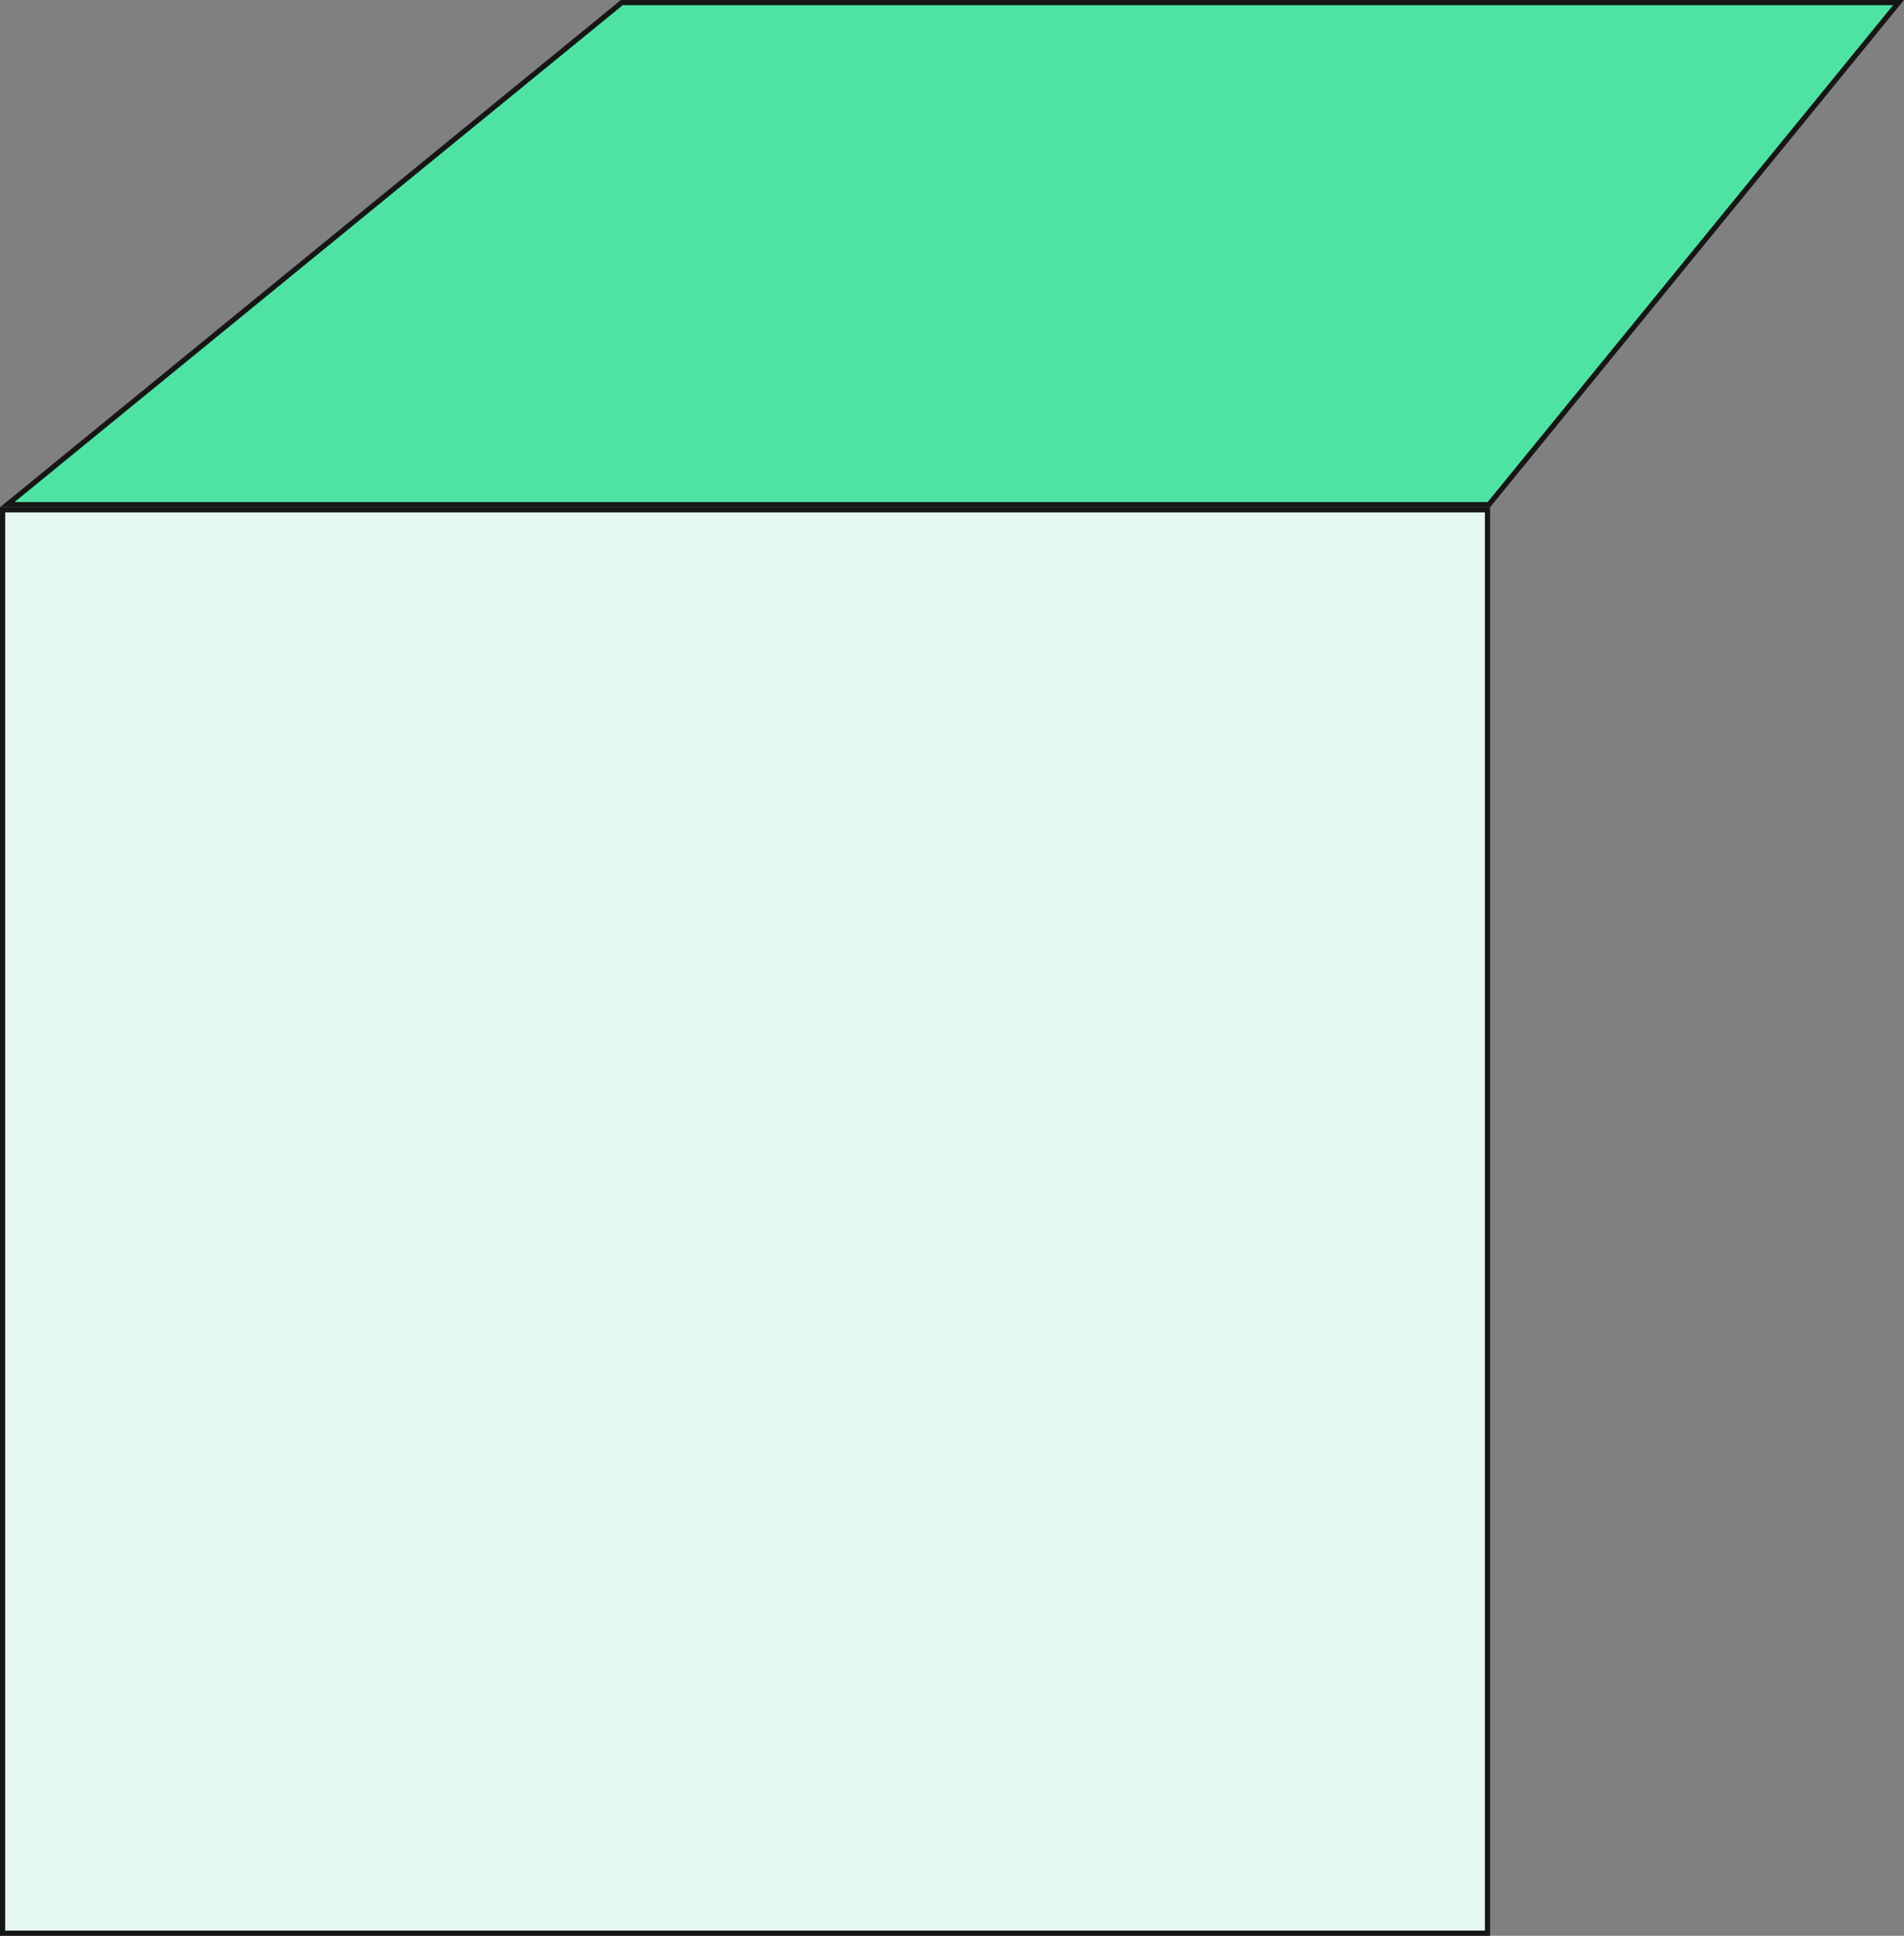 <svg width="368" height="374" viewBox="0 0 368 374" fill="none" xmlns="http://www.w3.org/2000/svg">
    <rect x="0" y="0" width="368" height="374" fill="#808080" stroke="none"/>
    <rect x="0.5" y="98.5" width="287" height="275" fill="#E6F9F1" stroke="#161616" />
    <path d="M287.763 97.5L366.946 0.5H120.178L1.403 97.5H287.763Z" fill="#4FE3A3"
        stroke="#161616" />
</svg>
    